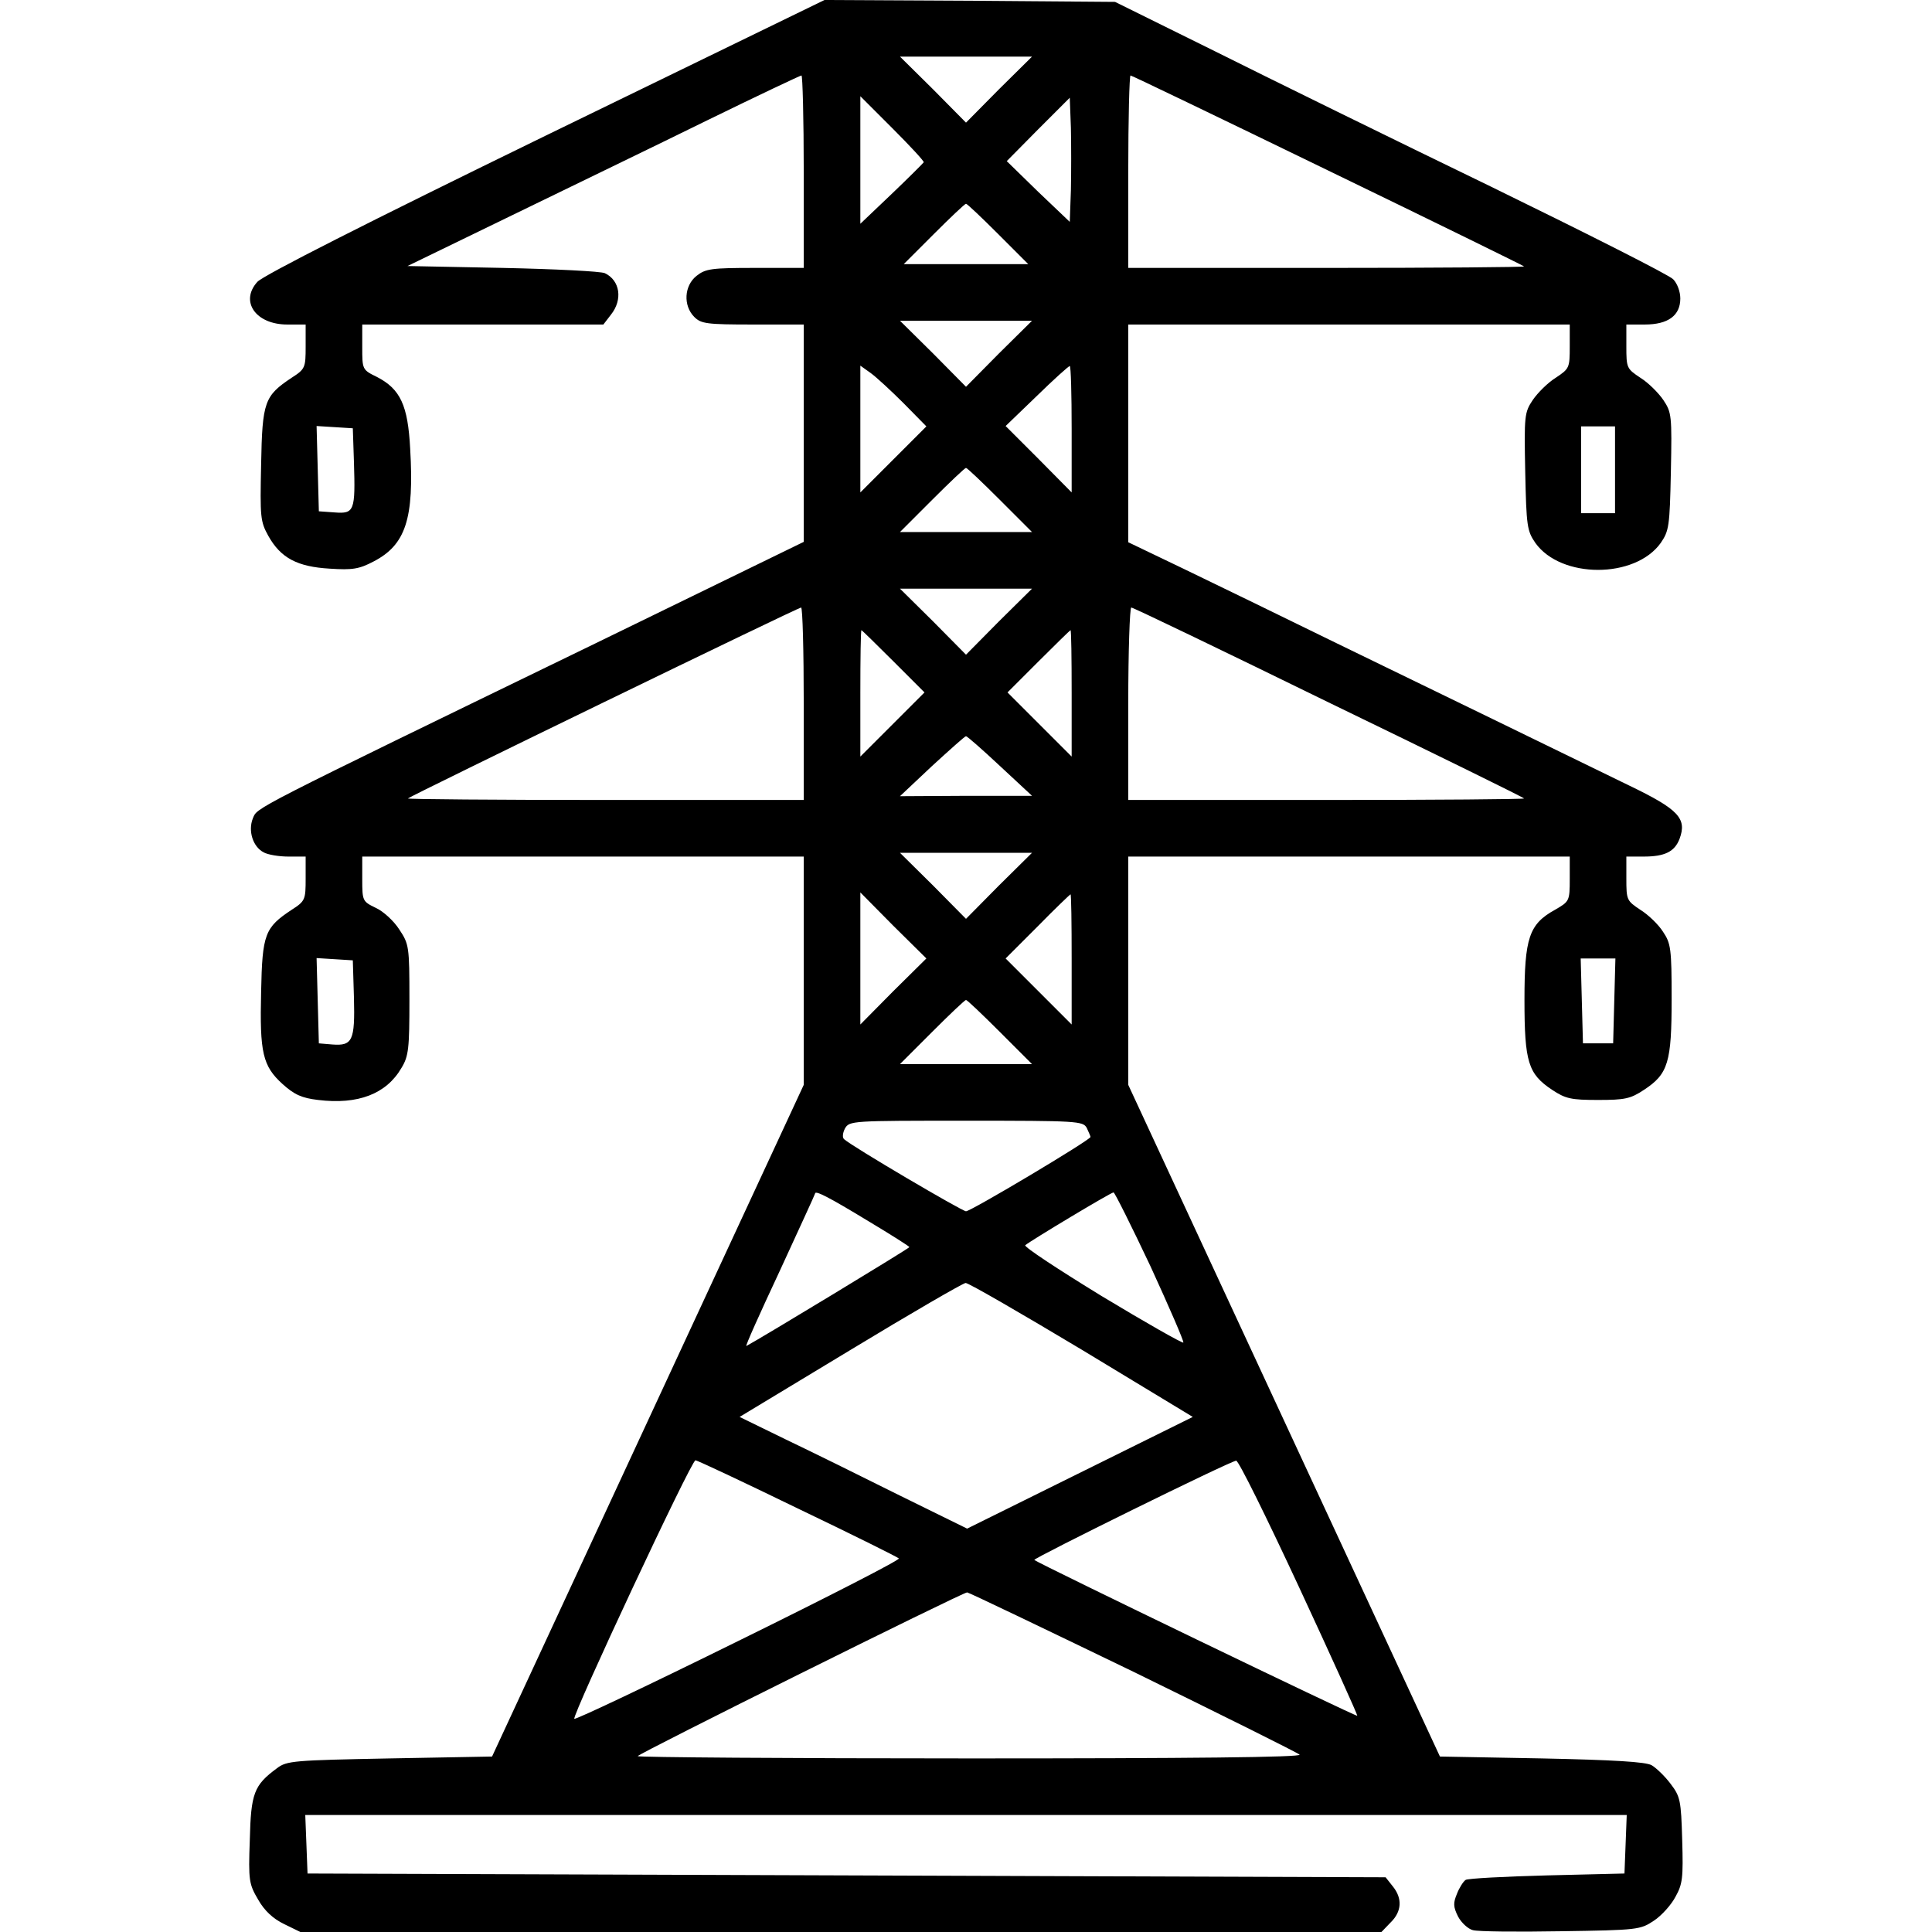 <?xml version="1.0" standalone="no"?>
<!DOCTYPE svg PUBLIC "-//W3C//DTD SVG 20010904//EN"
 "http://www.w3.org/TR/2001/REC-SVG-20010904/DTD/svg10.dtd">
<svg version="1.0" xmlns="http://www.w3.org/2000/svg"
 width="512pt" height="512pt" viewBox="0 0 512 512"
 preserveAspectRatio="xMidYMid meet">

<g transform="translate(0,512) scale(0.1,-0.1)"
fill="#000000" stroke="none">
<path d="M1445 4760 c-472 -230 -748 -370 -763 -387 -47 -52 -4 -113 79 -113
l49 0 0 -58 c0 -56 -1 -60 -37 -83 -72 -48 -78 -63 -81 -230 -3 -140 -2 -151
19 -189 33 -59 77 -82 163 -87 60 -4 78 -1 116 19 85 44 108 113 97 299 -6
115 -26 158 -88 190 -39 19 -39 20 -39 79 l0 60 319 0 320 0 20 26 c32 40 24
91 -16 110 -10 5 -132 11 -270 14 l-253 5 278 135 c152 74 386 187 518 252
133 65 245 118 248 118 3 0 6 -115 6 -255 l0 -255 -129 0 c-115 0 -131 -2
-155 -21 -33 -26 -36 -79 -6 -109 18 -18 33 -20 155 -20 l135 0 0 -288 0 -288
-552 -269 c-929 -451 -895 -434 -908 -464 -13 -33 0 -75 29 -90 11 -6 40 -11
65 -11 l46 0 0 -58 c0 -56 -1 -60 -37 -83 -71 -47 -78 -64 -81 -217 -4 -162 4
-197 57 -245 31 -28 51 -37 94 -42 106 -13 181 16 221 85 19 31 21 52 21 181
0 141 -1 147 -27 186 -14 22 -42 48 -62 57 -35 17 -36 18 -36 76 l0 60 585 0
585 0 0 -302 0 -303 -413 -890 -413 -890 -271 -5 c-254 -5 -273 -6 -299 -26
-61 -45 -69 -66 -72 -190 -4 -108 -2 -117 22 -158 17 -30 40 -51 69 -65 l43
-21 1433 0 1432 0 24 25 c30 29 32 64 6 96 l-19 24 -1429 5 -1428 5 -3 78 -3
77 1751 0 1751 0 -3 -78 -3 -77 -205 -5 c-113 -3 -210 -8 -216 -12 -6 -4 -17
-21 -23 -37 -10 -24 -10 -34 3 -60 9 -17 27 -33 39 -36 13 -4 118 -5 233 -3
205 3 211 4 247 28 20 13 46 42 57 63 19 34 21 50 18 151 -3 105 -5 115 -31
149 -15 20 -38 42 -50 49 -16 9 -101 14 -291 18 l-270 5 -413 890 -413 890 0
303 0 302 585 0 585 0 0 -59 c0 -59 -1 -60 -39 -82 -69 -38 -81 -75 -81 -239
0 -165 10 -196 73 -238 36 -24 51 -27 122 -27 71 0 86 3 122 27 64 42 73 73
73 241 0 133 -2 147 -23 178 -12 19 -39 45 -60 58 -36 24 -37 26 -37 83 l0 58
46 0 c56 0 82 13 95 47 20 54 -2 78 -135 142 -203 99 -497 242 -771 375 -143
70 -326 159 -407 198 l-148 71 0 289 0 288 585 0 585 0 0 -58 c0 -57 -1 -59
-37 -83 -21 -13 -48 -40 -61 -59 -22 -33 -23 -41 -20 -190 3 -145 5 -157 27
-189 68 -95 264 -95 332 0 22 32 24 44 27 189 3 149 2 157 -20 190 -13 19 -40
46 -61 59 -36 24 -37 26 -37 83 l0 58 49 0 c62 0 94 24 94 69 0 18 -8 40 -19
51 -10 11 -228 121 -484 246 -256 124 -584 285 -730 358 l-265 131 -385 3
-385 2 -740 -360z m1202 123 l-87 -88 -87 88 -88 87 175 0 175 0 -88 -87z
m871 -214 c285 -138 519 -253 521 -255 2 -2 -233 -4 -522 -4 l-527 0 0 255 c0
140 3 255 6 255 3 0 238 -113 522 -251z m-1070 21 c-2 -3 -40 -41 -85 -84
l-83 -79 0 169 0 169 85 -85 c47 -47 84 -87 83 -90z m390 -74 l-3 -84 -84 80
-83 81 83 84 84 84 3 -80 c1 -44 1 -118 0 -165z m-193 -116 l80 -80 -165 0
-165 0 80 80 c44 44 82 80 85 80 3 0 41 -36 85 -80z m2 -317 l-87 -88 -87 88
-88 87 175 0 175 0 -88 -87z m-252 -132 l60 -61 -88 -88 -87 -87 0 168 0 168
28 -20 c15 -11 54 -47 87 -80z m445 -68 l0 -168 -87 88 -88 88 82 79 c45 44
85 80 88 80 3 0 5 -75 5 -167z m-1902 -88 c4 -129 1 -137 -51 -133 l-42 3 -3
113 -3 113 48 -3 48 -3 3 -90z m3342 -20 l0 -115 -45 0 -45 0 0 115 0 115 45
0 45 0 0 -115z m-1630 -80 l85 -85 -175 0 -175 0 85 85 c47 47 87 85 90 85 3
0 43 -38 90 -85z m-3 -322 l-87 -88 -87 88 -88 87 175 0 175 0 -88 -87z m-517
-218 l0 -255 -527 0 c-289 0 -524 2 -522 4 7 7 1034 506 1042 506 4 0 7 -115
7 -255z m1390 4 c283 -137 517 -252 519 -255 2 -2 -233 -4 -522 -4 l-527 0 0
255 c0 140 4 255 8 255 5 0 240 -113 522 -251z m-1152 108 l82 -82 -85 -85
-85 -85 0 168 c0 92 1 167 3 167 1 0 39 -37 85 -83z m472 -84 l0 -168 -85 85
-85 85 82 82 c46 46 84 83 85 83 2 0 3 -75 3 -167z m-190 -193 l85 -79 -175 0
-175 -1 85 80 c47 43 87 79 90 79 3 0 43 -35 90 -79z m-3 -317 l-87 -88 -87
88 -88 87 175 0 175 0 -88 -87z m-280 -280 l-87 -88 0 175 0 175 87 -88 88
-87 -88 -87z m473 85 l0 -173 -87 87 -88 88 85 85 c46 47 86 85 87 85 2 0 3
-78 3 -172z m-1902 -102 c3 -114 -4 -128 -57 -124 l-36 3 -3 113 -3 113 48 -3
48 -3 3 -99z m3340 -8 l-3 -113 -40 0 -40 0 -3 113 -3 112 46 0 46 0 -3 -112z
m-1628 -83 l85 -85 -175 0 -175 0 85 85 c47 47 87 85 90 85 3 0 43 -38 90 -85z
m230 -254 c5 -11 10 -22 10 -24 0 -8 -317 -197 -330 -197 -10 0 -301 171 -323
191 -5 4 -4 16 2 28 12 21 17 21 321 21 296 0 310 -1 320 -19z m-579 -247 c60
-36 109 -67 109 -69 0 -3 -391 -240 -432 -262 -4 -2 36 87 88 198 51 111 94
204 94 206 0 9 34 -8 141 -73z m748 -120 c50 -109 89 -199 87 -202 -3 -2 -100
53 -216 123 -116 71 -207 131 -203 135 14 12 227 140 234 140 3 0 47 -88 98
-196z m-182 -221 l294 -178 -299 -148 -299 -148 -179 88 c-98 49 -234 116
-301 148 l-123 60 293 177 c160 97 298 177 306 178 8 0 146 -80 308 -177z
m-754 -420 c144 -69 265 -129 269 -133 5 -3 -186 -101 -424 -218 -237 -117
-433 -210 -436 -207 -7 7 310 685 321 685 5 0 126 -57 270 -127z m1330 -210
c86 -185 155 -338 154 -340 -3 -3 -846 404 -856 413 -4 4 519 262 535 263 6 1
81 -151 167 -336z m-440 -223 c237 -116 436 -215 441 -220 7 -7 -293 -10 -872
-10 -485 0 -882 3 -882 6 0 6 859 433 873 434 4 0 202 -95 440 -210z"/>
</g>
</svg>
